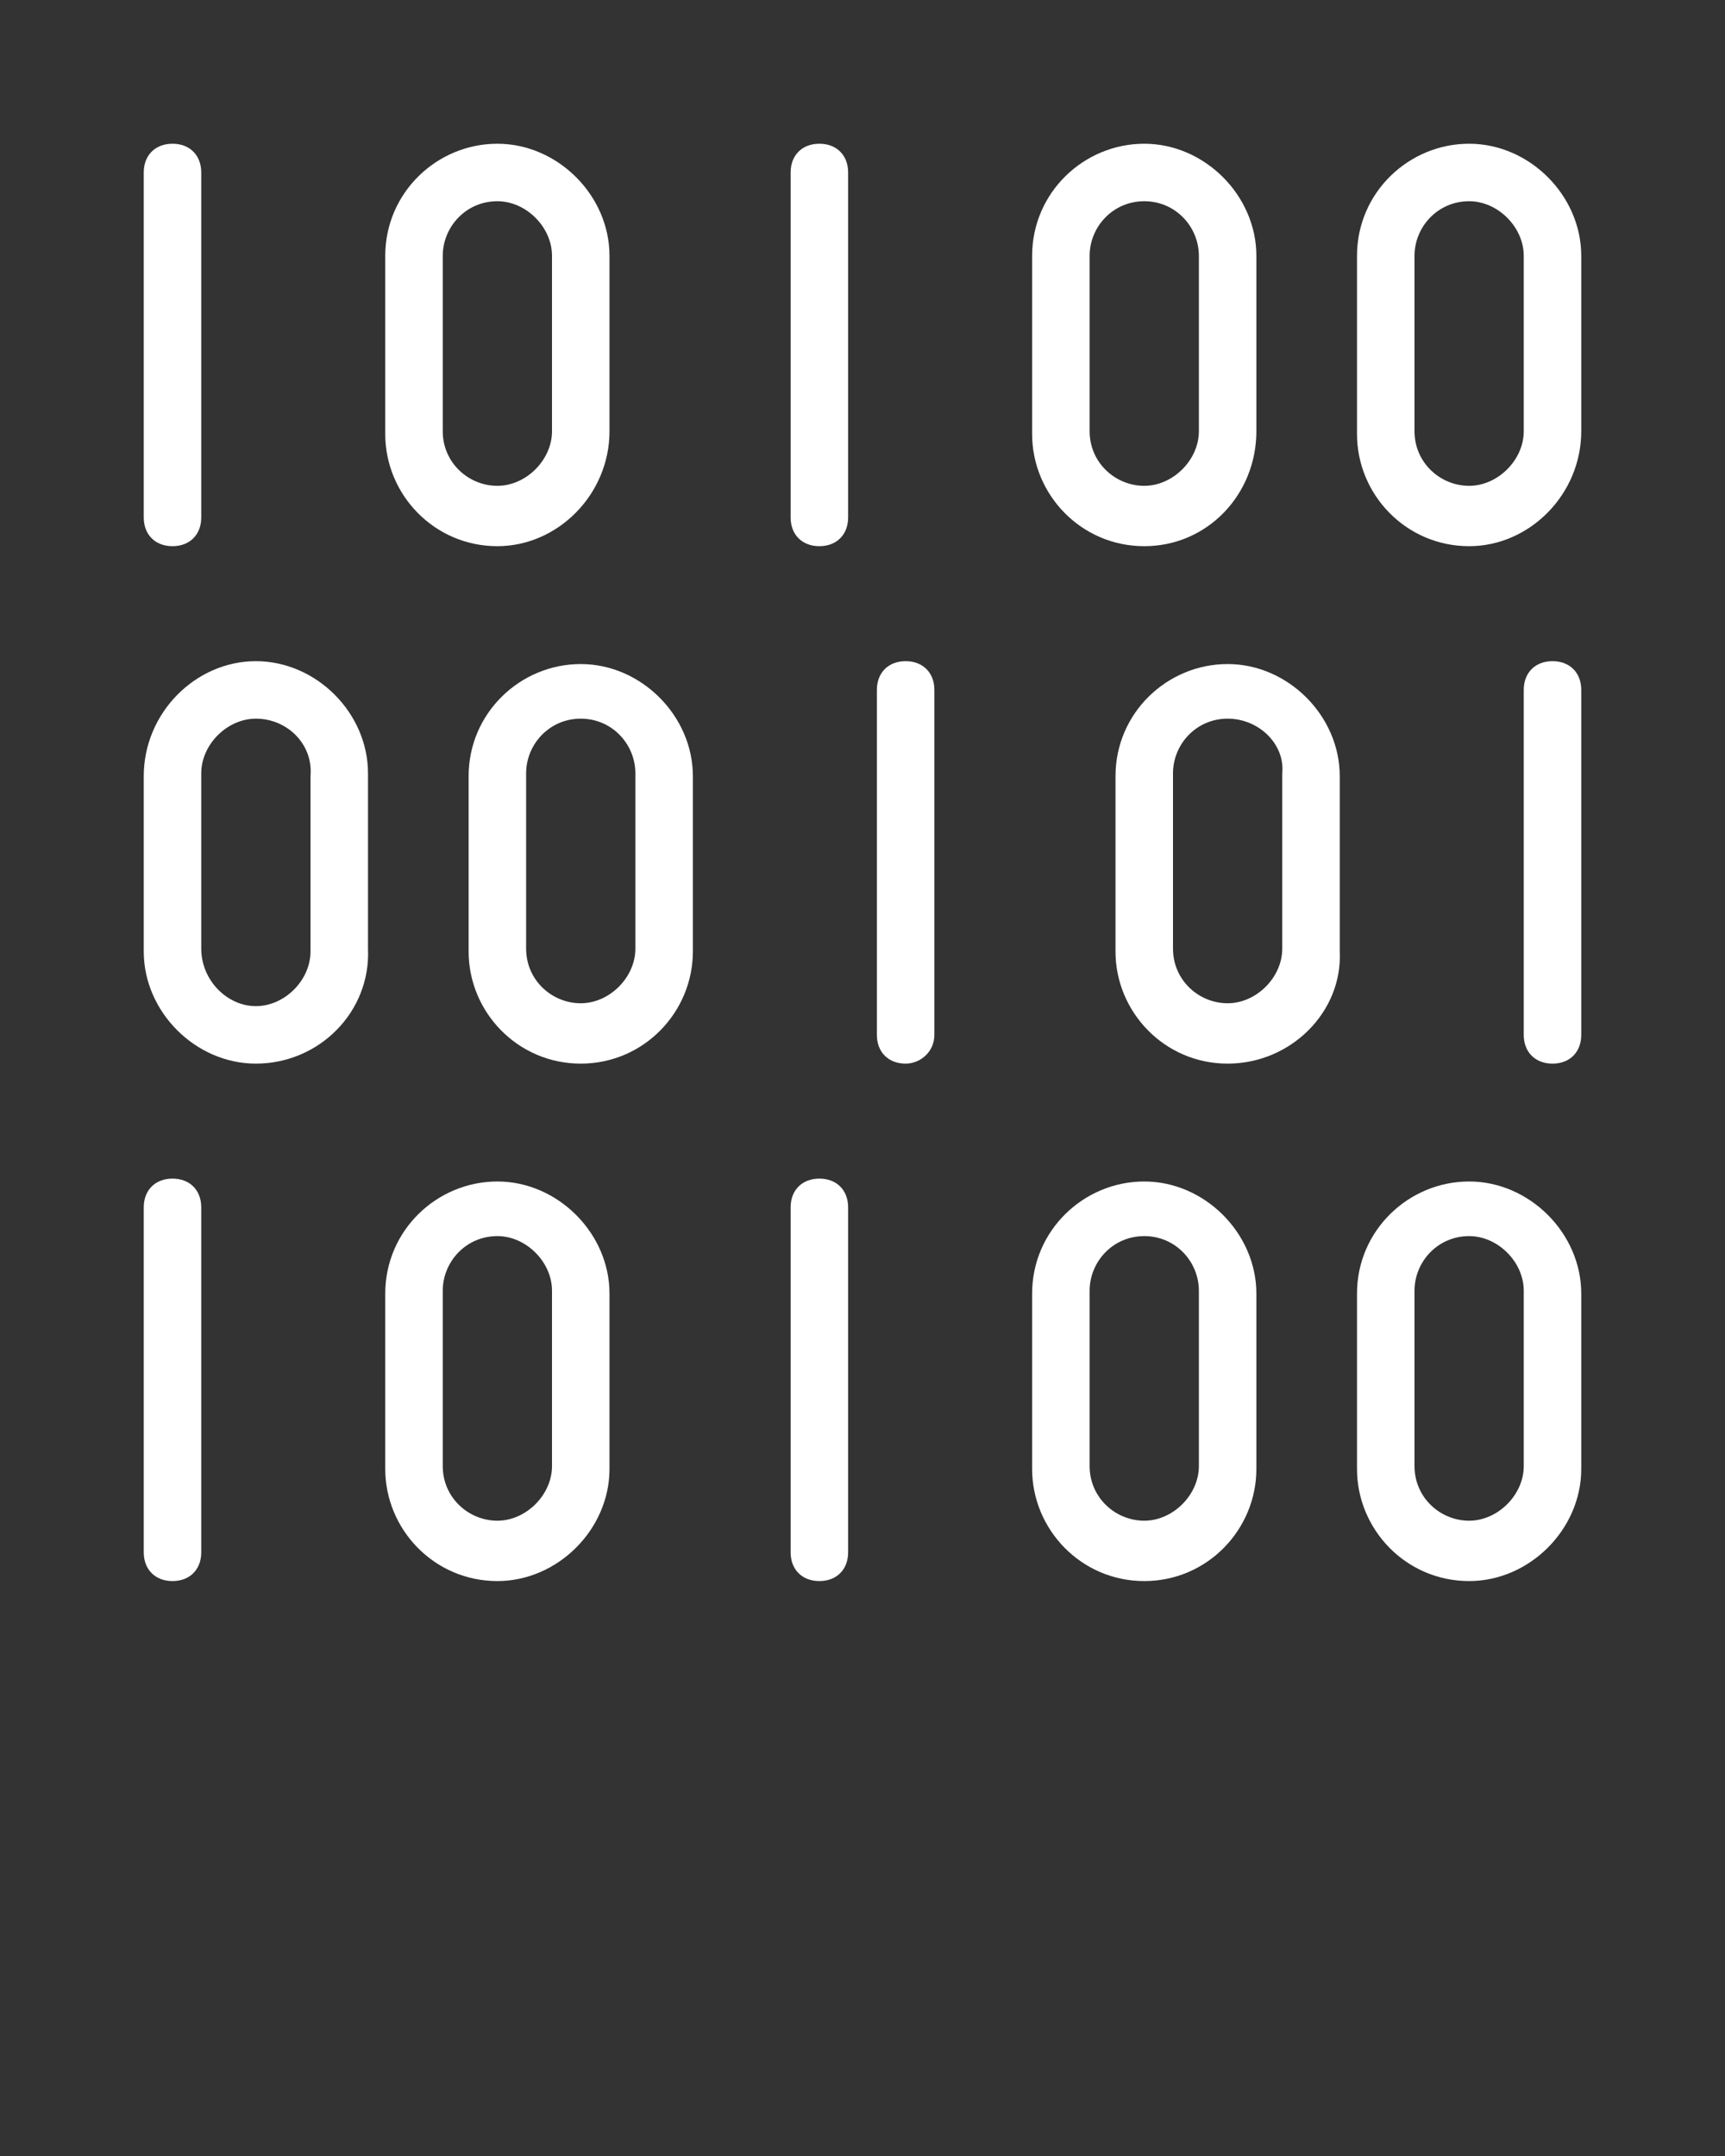 <?xml version="1.0" encoding="utf-8"?>
<!-- Generator: Adobe Illustrator 24.0.2, SVG Export Plug-In . SVG Version: 6.00 Build 0)  -->
<svg version="1.1" id="Capa_1" xmlns="http://www.w3.org/2000/svg" xmlns:xlink="http://www.w3.org/1999/xlink" x="0px" y="0px"
	 viewBox="0 0 60 75" style="enable-background:new 0 0 60 75;" xml:space="preserve">
<rect x="0" y="0" width="60" height="75" fill="#333333" stroke="none"/>
<style type="text/css">
	.st0{fill:#FFFFFF;}
</style>
<g>
	<g>
		<g>
			<path class="st0" d="M6,19c-0.6,0-1-0.4-1-1V6c0-0.6,0.4-1,1-1s1,0.4,1,1v12C7,18.6,6.6,19,6,19z"/>
		</g>
		<g>
			<path class="st0" d="M28.5,19c-0.6,0-1-0.4-1-1V6c0-0.6,0.4-1,1-1s1,0.4,1,1v12C29.5,18.6,29.1,19,28.5,19z"/>
		</g>
		<g>
			<path class="st0" d="M17.3,19c-2.2,0-3.9-1.8-3.9-3.9V8.9c0-2.2,1.8-3.9,3.9-3.9s3.9,1.8,3.9,3.9v6.1C21.2,17.2,19.4,19,17.3,19z
				 M17.3,7c-1.1,0-1.9,0.9-1.9,1.9v6.1c0,1.1,0.9,1.9,1.9,1.9s1.9-0.9,1.9-1.9V8.9C19.2,7.9,18.3,7,17.3,7z"/>
		</g>
		<g>
			<path class="st0" d="M51.1,19c-2.2,0-3.9-1.8-3.9-3.9V8.9c0-2.2,1.8-3.9,3.9-3.9S55,6.8,55,8.9v6.1C55,17.2,53.2,19,51.1,19z
				 M51.1,7c-1.1,0-1.9,0.9-1.9,1.9v6.1c0,1.1,0.9,1.9,1.9,1.9s1.9-0.9,1.9-1.9V8.9C53,7.9,52.1,7,51.1,7z"/>
		</g>
		<g>
			<path class="st0" d="M39.8,19c-2.2,0-3.9-1.8-3.9-3.9V8.9c0-2.2,1.8-3.9,3.9-3.9s3.9,1.8,3.9,3.9v6.1C43.7,17.2,42,19,39.8,19z
				 M39.8,7c-1.1,0-1.9,0.9-1.9,1.9v6.1c0,1.1,0.9,1.9,1.9,1.9s1.9-0.9,1.9-1.9V8.9C41.7,7.9,40.9,7,39.8,7z"/>
		</g>
	</g>
	<g>
		<g>
			<path class="st0" d="M54,37c-0.6,0-1-0.4-1-1V24c0-0.6,0.4-1,1-1s1,0.4,1,1v12C55,36.6,54.6,37,54,37z"/>
		</g>
		<g>
			<path class="st0" d="M31.5,37c-0.6,0-1-0.4-1-1V24c0-0.6,0.4-1,1-1s1,0.4,1,1v12C32.5,36.6,32,37,31.5,37z"/>
		</g>
		<g>
			<path class="st0" d="M42.7,37c-2.2,0-3.9-1.8-3.9-3.9v-6.1c0-2.2,1.8-3.9,3.9-3.9s3.9,1.8,3.9,3.9v6.1C46.7,35.2,44.9,37,42.7,37
				z M42.7,25c-1.1,0-1.9,0.9-1.9,1.9v6.1c0,1.1,0.9,1.9,1.9,1.9s1.9-0.9,1.9-1.9v-6.1C44.7,25.9,43.8,25,42.7,25z"/>
		</g>
		<g>
			<path class="st0" d="M8.9,37C6.8,37,5,35.2,5,33.1v-6.1C5,24.8,6.8,23,8.9,23s3.9,1.8,3.9,3.9v6.1C12.9,35.2,11.1,37,8.9,37z
				 M8.9,25C7.9,25,7,25.9,7,26.9v6.1C7,34.1,7.9,35,8.9,35s1.9-0.9,1.9-1.9v-6.1C10.9,25.9,10,25,8.9,25z"/>
		</g>
		<g>
			<path class="st0" d="M20.2,37c-2.2,0-3.9-1.8-3.9-3.9v-6.1c0-2.2,1.8-3.9,3.9-3.9s3.9,1.8,3.9,3.9v6.1C24.1,35.2,22.4,37,20.2,37
				z M20.2,25c-1.1,0-1.9,0.9-1.9,1.9v6.1c0,1.1,0.9,1.9,1.9,1.9s1.9-0.9,1.9-1.9v-6.1C22.1,25.9,21.3,25,20.2,25z"/>
		</g>
	</g>
	<g>
		<g>
			<path class="st0" d="M6,55c-0.6,0-1-0.4-1-1V42c0-0.6,0.4-1,1-1s1,0.4,1,1v12C7,54.6,6.6,55,6,55z"/>
		</g>
		<g>
			<path class="st0" d="M28.5,55c-0.6,0-1-0.4-1-1V42c0-0.6,0.4-1,1-1s1,0.4,1,1v12C29.5,54.6,29.1,55,28.5,55z"/>
		</g>
		<g>
			<path class="st0" d="M17.3,55c-2.2,0-3.9-1.8-3.9-3.9v-6.1c0-2.2,1.8-3.9,3.9-3.9s3.9,1.8,3.9,3.9v6.1C21.2,53.2,19.4,55,17.3,55
				z M17.3,43c-1.1,0-1.9,0.9-1.9,1.9v6.1c0,1.1,0.9,1.9,1.9,1.9s1.9-0.9,1.9-1.9v-6.1C19.2,43.9,18.3,43,17.3,43z"/>
		</g>
		<g>
			<path class="st0" d="M51.1,55c-2.2,0-3.9-1.8-3.9-3.9v-6.1c0-2.2,1.8-3.9,3.9-3.9s3.9,1.8,3.9,3.9v6.1C55,53.2,53.2,55,51.1,55z
				 M51.1,43c-1.1,0-1.9,0.9-1.9,1.9v6.1c0,1.1,0.9,1.9,1.9,1.9s1.9-0.9,1.9-1.9v-6.1C53,43.9,52.1,43,51.1,43z"/>
		</g>
		<g>
			<path class="st0" d="M39.8,55c-2.2,0-3.9-1.8-3.9-3.9v-6.1c0-2.2,1.8-3.9,3.9-3.9s3.9,1.8,3.9,3.9v6.1C43.7,53.2,42,55,39.8,55z
				 M39.8,43c-1.1,0-1.9,0.9-1.9,1.9v6.1c0,1.1,0.9,1.9,1.9,1.9s1.9-0.9,1.9-1.9v-6.1C41.7,43.9,40.9,43,39.8,43z"/>
		</g>
	</g>
</g>
</svg>
